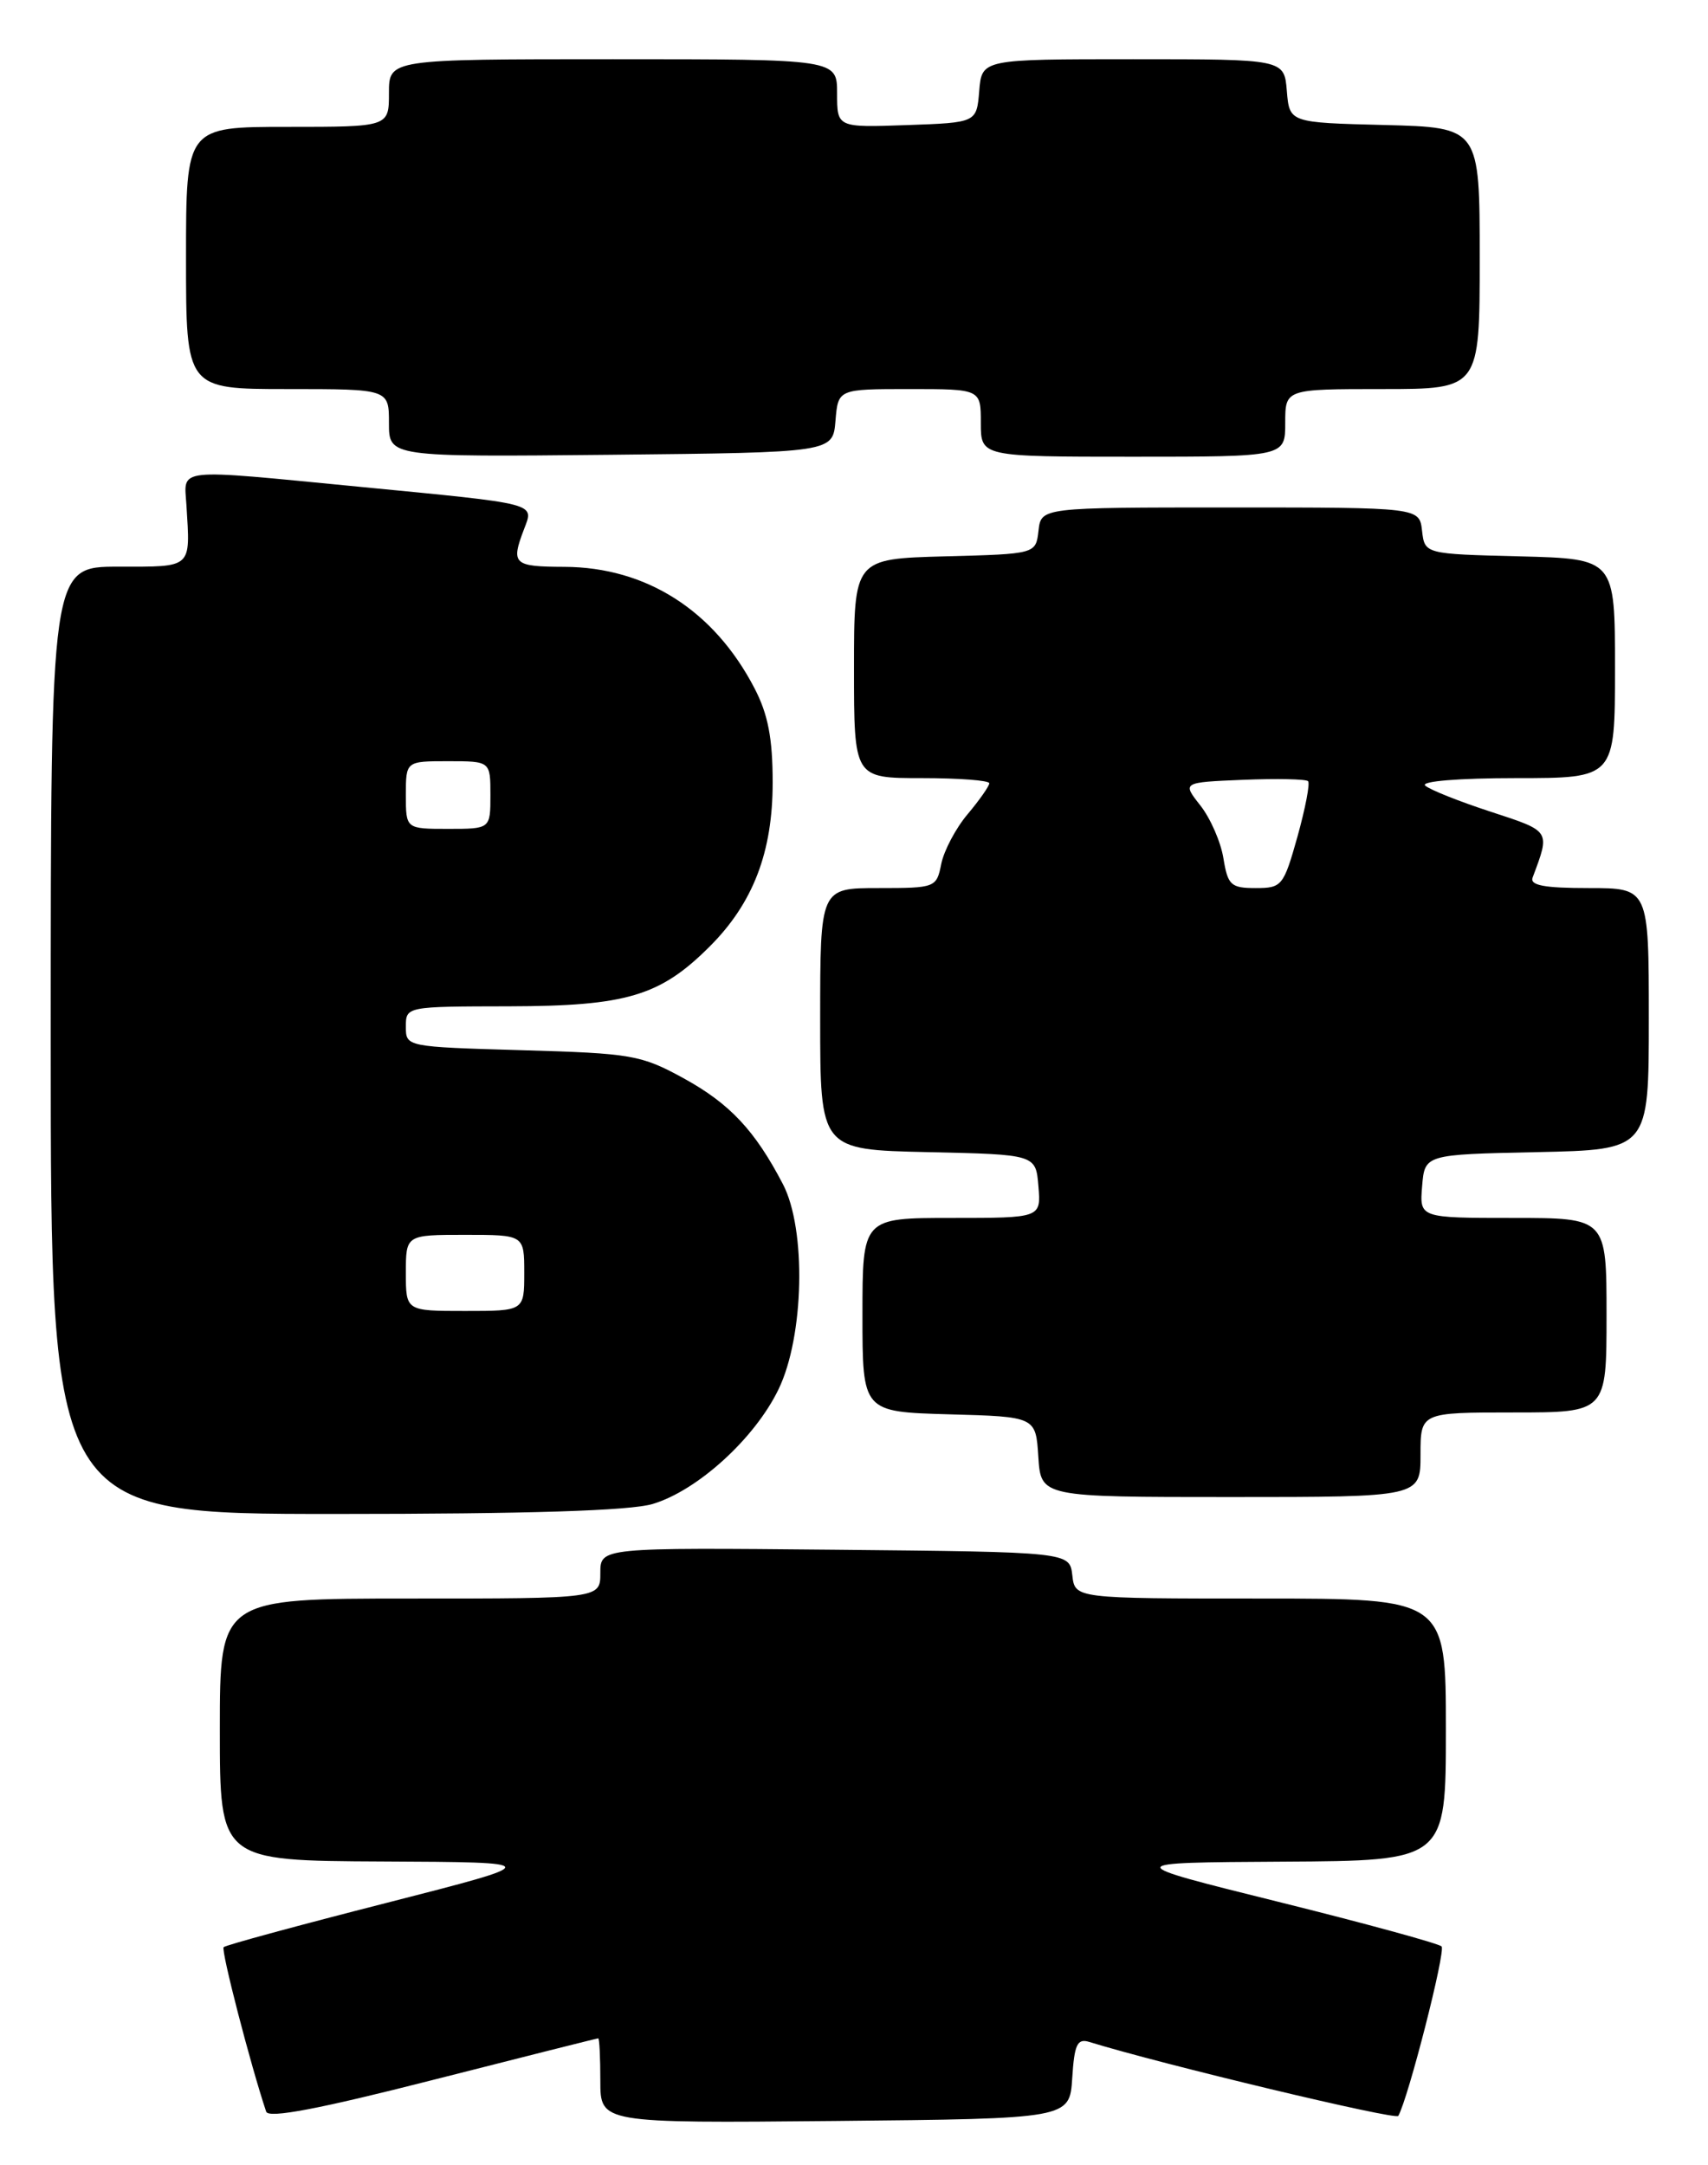<?xml version="1.0" encoding="UTF-8" standalone="no"?>
<!DOCTYPE svg PUBLIC "-//W3C//DTD SVG 1.1//EN" "http://www.w3.org/Graphics/SVG/1.1/DTD/svg11.dtd" >
<svg xmlns="http://www.w3.org/2000/svg" xmlns:xlink="http://www.w3.org/1999/xlink" version="1.1" viewBox="0 0 202 256">
 <g >
 <path fill="currentColor"
d=" M 70.75 241.00 C 70.89 241.00 71.00 243.26 71.00 246.02 C 71.00 251.03 71.00 251.03 98.75 250.77 C 126.50 250.50 126.50 250.50 126.81 245.70 C 127.06 241.73 127.40 240.99 128.81 241.42 C 137.43 244.08 165.07 250.69 165.37 250.17 C 166.54 248.14 171.01 230.67 170.49 230.13 C 170.15 229.79 161.47 227.41 151.19 224.86 C 132.50 220.22 132.50 220.22 151.75 220.11 C 171.00 220.00 171.00 220.00 171.00 204.50 C 171.00 189.00 171.00 189.00 149.07 189.00 C 127.13 189.00 127.13 189.00 126.82 186.25 C 126.50 183.50 126.50 183.50 98.75 183.23 C 71.00 182.97 71.00 182.97 71.00 185.98 C 71.00 189.00 71.00 189.00 48.50 189.00 C 26.00 189.00 26.00 189.00 26.00 204.50 C 26.00 220.00 26.00 220.00 45.25 220.09 C 64.50 220.18 64.50 220.18 45.69 224.99 C 35.34 227.63 26.68 229.98 26.45 230.22 C 26.11 230.56 29.63 244.15 31.48 249.67 C 31.76 250.49 37.74 249.35 51.19 245.92 C 61.81 243.22 70.61 241.00 70.75 241.00 Z  M 77.19 177.82 C 82.50 176.23 89.26 170.08 92.07 164.27 C 95.11 158.01 95.38 145.34 92.59 140.00 C 89.28 133.65 86.31 130.49 80.87 127.50 C 75.81 124.73 74.72 124.54 61.75 124.17 C 48.03 123.77 48.00 123.77 48.00 121.39 C 48.00 119.00 48.01 119.00 60.25 118.98 C 74.09 118.95 78.08 117.76 83.93 111.91 C 89.07 106.78 91.39 100.74 91.38 92.50 C 91.38 87.29 90.83 84.44 89.23 81.37 C 84.45 72.17 76.43 67.06 66.75 67.02 C 60.72 67.00 60.40 66.70 61.97 62.58 C 63.16 59.44 63.86 59.62 42.48 57.55 C 20.35 55.41 21.78 55.26 22.05 59.75 C 22.51 67.28 22.82 67.00 14.00 67.00 C 6.00 67.00 6.00 67.00 6.00 123.00 C 6.00 179.00 6.00 179.00 39.63 179.00 C 62.52 179.00 74.52 178.62 77.19 177.82 Z  M 168.00 172.00 C 168.00 167.00 168.00 167.00 179.00 167.00 C 190.00 167.00 190.00 167.00 190.00 155.50 C 190.00 144.00 190.00 144.00 178.94 144.00 C 167.88 144.00 167.88 144.00 168.19 140.25 C 168.50 136.50 168.50 136.50 181.75 136.22 C 195.00 135.94 195.00 135.94 195.00 120.47 C 195.00 105.00 195.00 105.00 187.89 105.00 C 182.62 105.00 180.91 104.68 181.26 103.75 C 183.35 98.17 183.45 98.31 176.29 95.97 C 172.55 94.75 169.07 93.36 168.55 92.88 C 168.00 92.37 172.55 92.00 179.30 92.00 C 191.00 92.00 191.00 92.00 191.00 79.03 C 191.00 66.07 191.00 66.07 179.75 65.78 C 168.50 65.50 168.50 65.50 168.18 62.75 C 167.87 60.00 167.87 60.00 145.50 60.00 C 123.13 60.00 123.13 60.00 122.82 62.75 C 122.50 65.50 122.50 65.50 111.75 65.78 C 101.00 66.07 101.00 66.07 101.00 79.03 C 101.00 92.00 101.00 92.00 109.00 92.00 C 113.40 92.00 117.00 92.27 117.00 92.61 C 117.00 92.94 115.85 94.58 114.45 96.25 C 113.04 97.91 111.64 100.57 111.32 102.14 C 110.76 104.95 110.64 105.00 103.88 105.00 C 97.00 105.00 97.00 105.00 97.00 120.47 C 97.00 135.94 97.00 135.94 109.75 136.22 C 122.50 136.50 122.50 136.50 122.81 140.25 C 123.12 144.00 123.12 144.00 112.56 144.00 C 102.00 144.00 102.00 144.00 102.00 155.47 C 102.00 166.93 102.00 166.93 112.25 167.22 C 122.50 167.50 122.50 167.50 122.80 172.25 C 123.11 177.00 123.11 177.00 145.55 177.00 C 168.00 177.00 168.00 177.00 168.00 172.00 Z  M 98.81 49.75 C 99.12 46.00 99.12 46.00 107.56 46.00 C 116.00 46.00 116.00 46.00 116.00 50.00 C 116.00 54.00 116.00 54.00 134.00 54.00 C 152.00 54.00 152.00 54.00 152.00 50.00 C 152.00 46.00 152.00 46.00 163.50 46.00 C 175.00 46.00 175.00 46.00 175.00 30.53 C 175.00 15.07 175.00 15.07 163.75 14.78 C 152.50 14.50 152.50 14.50 152.19 10.75 C 151.88 7.00 151.88 7.00 134.00 7.00 C 116.12 7.00 116.12 7.00 115.81 10.75 C 115.50 14.50 115.50 14.50 107.25 14.79 C 99.00 15.08 99.00 15.08 99.00 11.04 C 99.00 7.00 99.00 7.00 72.50 7.00 C 46.00 7.00 46.00 7.00 46.00 11.00 C 46.00 15.00 46.00 15.00 34.00 15.00 C 22.00 15.00 22.00 15.00 22.00 30.50 C 22.00 46.00 22.00 46.00 34.00 46.00 C 46.00 46.00 46.00 46.00 46.00 50.02 C 46.00 54.03 46.00 54.03 72.25 53.77 C 98.50 53.50 98.50 53.50 98.81 49.75 Z  M 48.00 150.50 C 48.00 146.00 48.00 146.00 55.00 146.00 C 62.00 146.00 62.00 146.00 62.00 150.50 C 62.00 155.00 62.00 155.00 55.00 155.00 C 48.00 155.00 48.00 155.00 48.00 150.50 Z  M 48.00 94.00 C 48.00 90.00 48.00 90.00 53.00 90.00 C 58.00 90.00 58.00 90.00 58.00 94.00 C 58.00 98.00 58.00 98.00 53.00 98.00 C 48.00 98.00 48.00 98.00 48.00 94.00 Z  M 144.69 101.48 C 144.38 99.55 143.15 96.74 141.96 95.23 C 139.81 92.50 139.81 92.50 147.02 92.20 C 150.99 92.04 154.45 92.11 154.70 92.36 C 154.95 92.62 154.38 95.56 153.45 98.91 C 151.80 104.76 151.61 105.00 148.50 105.00 C 145.57 105.00 145.21 104.66 144.69 101.48 Z "/>
</g>
</svg>